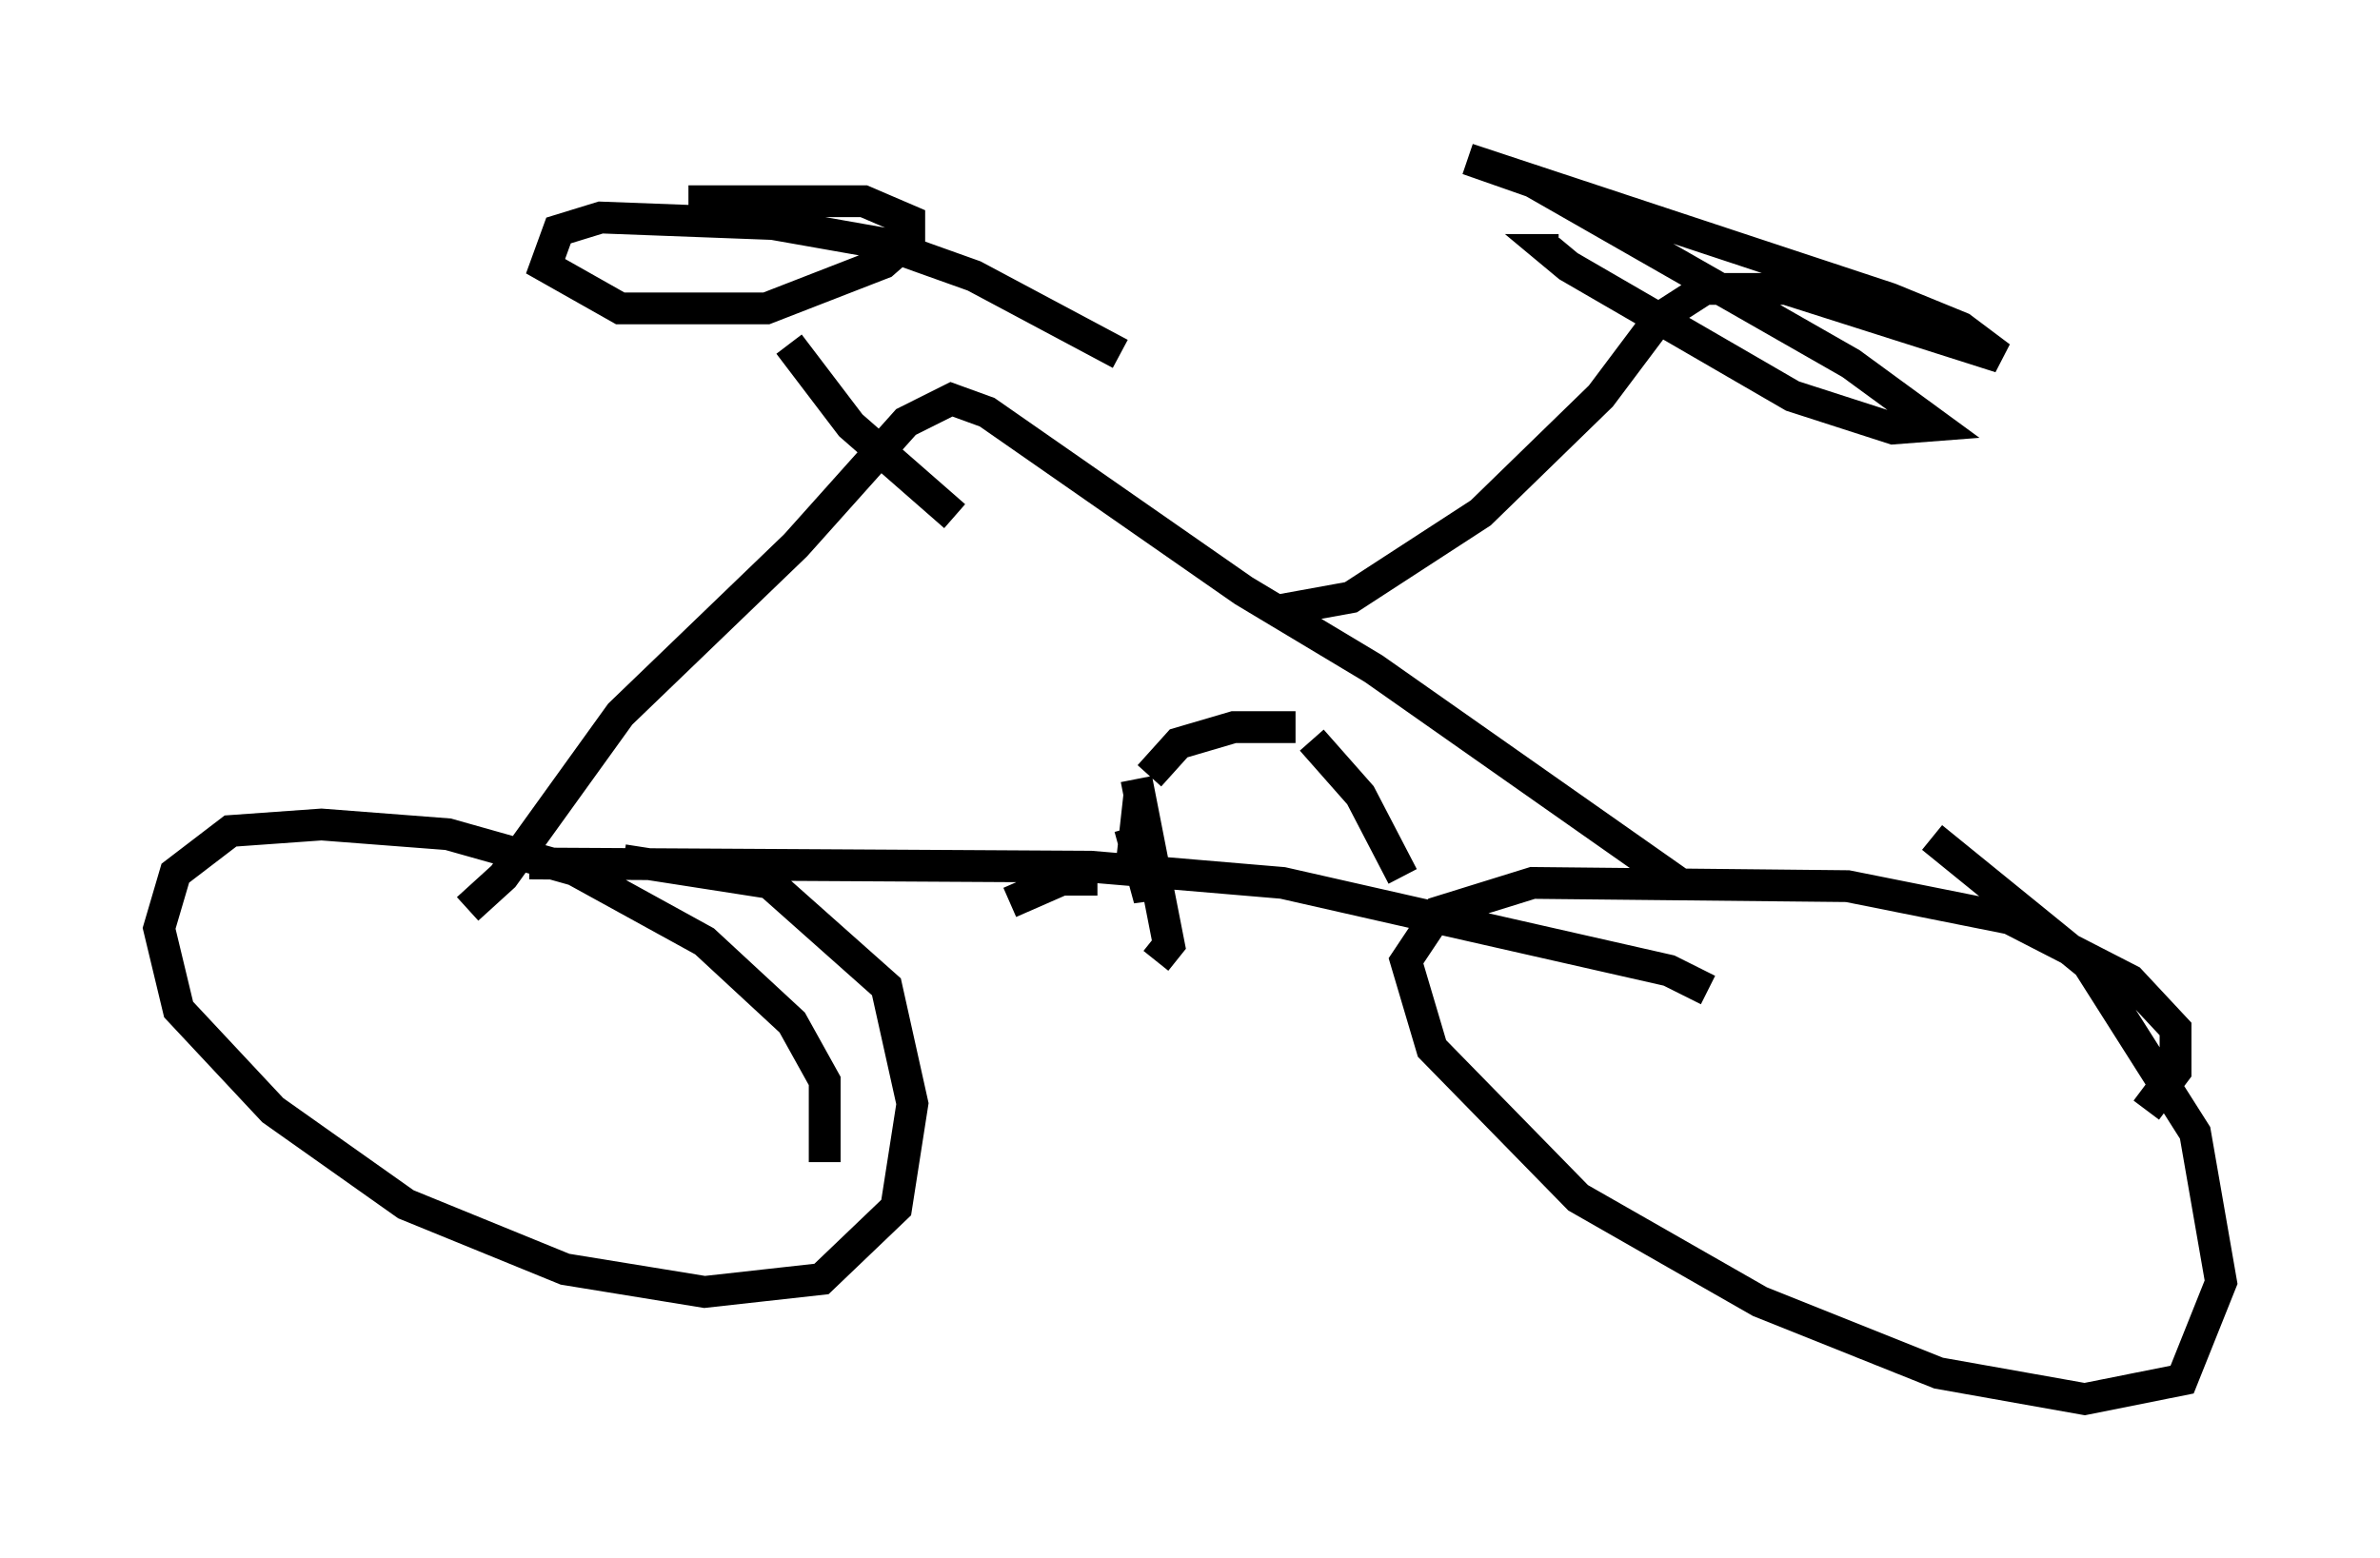<?xml version="1.0" encoding="utf-8" ?>
<svg baseProfile="full" height="48.996" version="1.1" width="74.824" xmlns="http://www.w3.org/2000/svg" xmlns:ev="http://www.w3.org/2001/xml-events" xmlns:xlink="http://www.w3.org/1999/xlink"><defs /><rect fill="white" height="48.996" width="74.824" x="0" y="0" /><path d="M49.1, 40.832 m-5.002, -13.271 l-1.327, -2.552 -1.531, -1.735 m-0.51, -0.408 l-1.94, 0.0 -1.735, 0.51 l-0.919, 1.021 m-0.306, 0.51 l-0.204, 1.838 0.408, 0.51 m0.102, 0.408 l0.0, 0.613 -0.613, -2.246 m0.204, -1.531 l1.021, 5.206 -0.408, 0.51 m-1.838, -2.552 l-1.123, 0.0 -1.633, 0.715 m-5.819, 8.167 l0.0, -2.552 -1.021, -1.838 l-2.756, -2.552 -4.083, -2.246 l-3.981, -1.123 -3.981, -0.306 l-2.858, 0.204 -1.735, 1.327 l-0.51, 1.735 0.613, 2.552 l2.96, 3.165 4.185, 2.96 l5.002, 2.042 4.39, 0.715 l3.675, -0.408 2.348, -2.246 l0.51, -3.267 -0.817, -3.675 l-3.675, -3.267 -4.594, -0.715 m47.878, 7.861 l0.919, -1.225 0.0, -1.327 l-1.429, -1.531 -3.777, -1.94 l-5.104, -1.021 -9.902, -0.102 l-2.96, 0.919 -1.021, 1.531 l0.817, 2.756 4.594, 4.696 l5.717, 3.267 5.615, 2.246 l4.594, 0.817 3.063, -0.613 l1.225, -3.063 -0.817, -4.696 l-3.369, -5.308 -4.9, -3.981 m-7.044, 4.798 l-1.225, -0.613 -12.148, -2.756 l-6.023, -0.51 -17.661, -0.102 m-1.94, 1.429 l1.123, -1.021 3.675, -5.104 l5.513, -5.308 3.471, -3.879 l1.429, -0.715 1.123, 0.408 l8.065, 5.615 4.083, 2.45 l9.596, 6.738 m-12.556, -8.575 l2.246, -0.408 4.083, -2.654 l3.777, -3.675 1.838, -2.45 l1.429, -0.919 -0.51, 0.0 l3.063, 0.0 6.738, 2.144 l-1.225, -0.919 -2.246, -0.919 l-13.271, -4.39 2.042, 0.715 l10.004, 5.717 2.654, 1.94 l-1.327, 0.102 -3.165, -1.021 l-7.044, -4.083 -0.613, -0.51 l0.306, 0.0 m-18.988, 8.371 l-3.267, -2.858 -1.94, -2.552 m10.413, 0.306 l-4.594, -2.45 -2.858, -1.021 l-3.471, -0.613 -5.41, -0.204 l-1.327, 0.408 -0.408, 1.123 l2.348, 1.327 4.594, 0.0 l3.675, -1.429 0.817, -0.715 l0.0, -0.613 -1.429, -0.613 l-5.513, 0.0 " fill="none" stroke="black" stroke-width="1" /></svg>